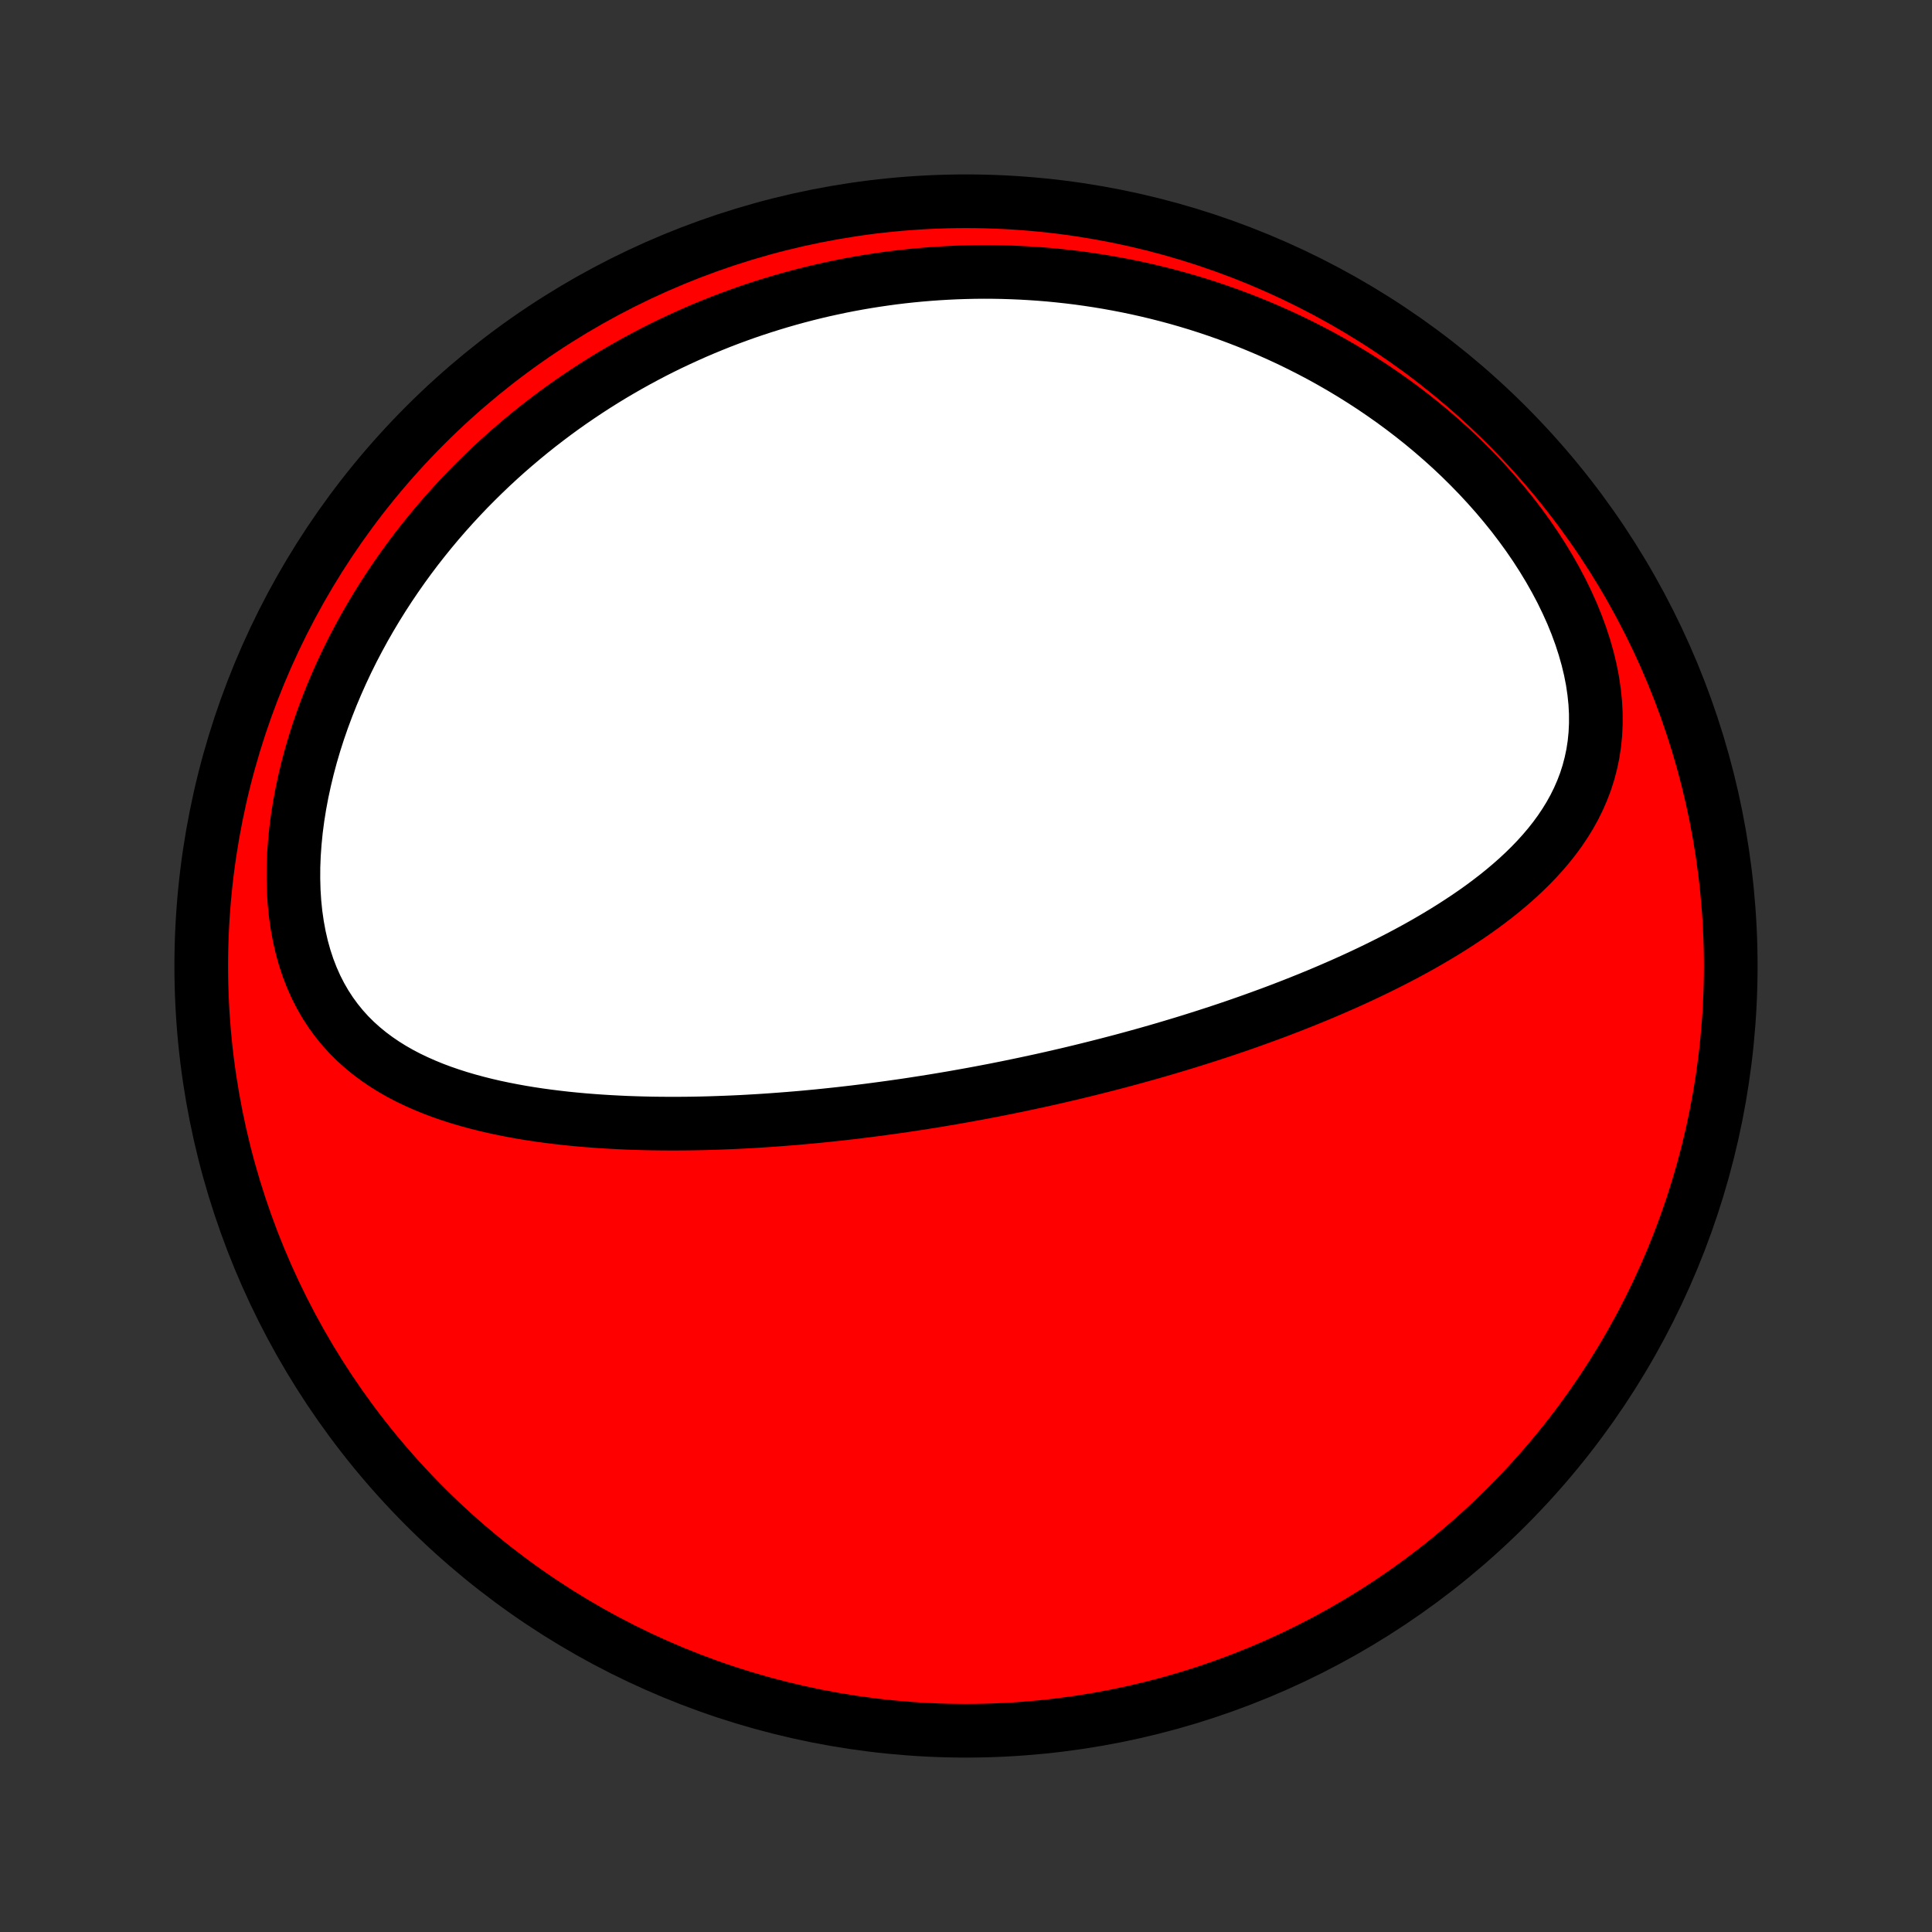 <?xml version="1.0" encoding="utf-8" standalone="no"?>
<!DOCTYPE svg PUBLIC "-//W3C//DTD SVG 1.1//EN"
  "http://www.w3.org/Graphics/SVG/1.1/DTD/svg11.dtd">
<!-- Created with matplotlib (http://matplotlib.org/) -->
<svg height="72pt" version="1.1" viewBox="0 0 72 72" width="72pt" xmlns="http://www.w3.org/2000/svg" xmlns:xlink="http://www.w3.org/1999/xlink">
 <rect x="0" y="0" width="72" height="72" fill="#333333" stroke="none"/>
 <defs>
  <style type="text/css">
*{stroke-linecap:butt;stroke-linejoin:round;}
  </style>
 </defs>
 <g id="figure_1">
  <g id="patch_1">
   <path d="
M0 72
L72 72
L72 0
L0 0
z
" style="fill:none;"/>
  </g>
  <g id="axes_1">
   <g id="PatchCollection_1">
    <defs>
     <path d="
M36 -7.5
C43.558 -7.5 50.808 -10.503 56.153 -15.848
C61.497 -21.192 64.5 -28.442 64.5 -36
C64.5 -43.558 61.497 -50.808 56.153 -56.153
C50.808 -61.497 43.558 -64.5 36 -64.5
C28.442 -64.5 21.192 -61.497 15.848 -56.153
C10.503 -50.808 7.5 -43.558 7.5 -36
C7.5 -28.442 10.503 -21.192 15.848 -15.848
C21.192 -10.503 28.442 -7.5 36 -7.5
z
" id="C0_0_a811fe30f3"/>
     <path d="
M37.508 -31.466
L37.256 -31.416
L37.004 -31.366
L36.752 -31.318
L36.499 -31.27
L36.246 -31.223
L35.992 -31.177
L35.739 -31.132
L35.484 -31.087
L35.229 -31.044
L34.973 -31.001
L34.717 -30.959
L34.459 -30.918
L34.201 -30.878
L33.942 -30.838
L33.682 -30.799
L33.422 -30.762
L33.16 -30.725
L32.897 -30.689
L32.633 -30.654
L32.368 -30.619
L32.102 -30.586
L31.834 -30.553
L31.565 -30.522
L31.295 -30.491
L31.023 -30.462
L30.75 -30.433
L30.476 -30.405
L30.2 -30.379
L29.922 -30.353
L29.643 -30.329
L29.362 -30.306
L29.079 -30.284
L28.795 -30.263
L28.508 -30.243
L28.221 -30.225
L27.931 -30.208
L27.639 -30.192
L27.346 -30.178
L27.05 -30.166
L26.753 -30.155
L26.454 -30.145
L26.152 -30.137
L25.849 -30.131
L25.544 -30.127
L25.237 -30.125
L24.928 -30.125
L24.617 -30.127
L24.305 -30.131
L23.99 -30.138
L23.673 -30.147
L23.355 -30.158
L23.035 -30.173
L22.714 -30.19
L22.39 -30.21
L22.066 -30.233
L21.739 -30.259
L21.412 -30.289
L21.084 -30.322
L20.754 -30.36
L20.423 -30.401
L20.092 -30.446
L19.76 -30.496
L19.428 -30.551
L19.096 -30.611
L18.764 -30.676
L18.432 -30.746
L18.101 -30.823
L17.771 -30.906
L17.443 -30.995
L17.116 -31.091
L16.791 -31.195
L16.469 -31.306
L16.149 -31.426
L15.834 -31.555
L15.522 -31.693
L15.214 -31.84
L14.912 -31.998
L14.616 -32.167
L14.326 -32.348
L14.044 -32.54
L13.769 -32.745
L13.503 -32.963
L13.246 -33.194
L12.999 -33.44
L12.764 -33.7
L12.54 -33.975
L12.329 -34.264
L12.13 -34.569
L11.946 -34.888
L11.775 -35.223
L11.62 -35.572
L11.48 -35.934
L11.356 -36.31
L11.247 -36.699
L11.155 -37.1
L11.079 -37.511
L11.018 -37.933
L10.974 -38.364
L10.946 -38.802
L10.934 -39.247
L10.936 -39.697
L10.954 -40.153
L10.987 -40.611
L11.033 -41.073
L11.094 -41.536
L11.168 -41.999
L11.255 -42.463
L11.355 -42.925
L11.466 -43.386
L11.589 -43.845
L11.723 -44.3
L11.868 -44.752
L12.023 -45.2
L12.188 -45.643
L12.361 -46.081
L12.544 -46.514
L12.735 -46.942
L12.933 -47.363
L13.139 -47.779
L13.353 -48.187
L13.572 -48.589
L13.799 -48.985
L14.031 -49.373
L14.269 -49.755
L14.512 -50.129
L14.76 -50.496
L15.012 -50.856
L15.269 -51.209
L15.53 -51.555
L15.795 -51.893
L16.064 -52.225
L16.335 -52.549
L16.61 -52.866
L16.888 -53.176
L17.169 -53.479
L17.451 -53.775
L17.737 -54.064
L18.024 -54.346
L18.313 -54.622
L18.605 -54.892
L18.897 -55.154
L19.192 -55.41
L19.488 -55.66
L19.785 -55.904
L20.084 -56.142
L20.384 -56.373
L20.684 -56.599
L20.986 -56.819
L21.289 -57.033
L21.593 -57.241
L21.897 -57.444
L22.203 -57.642
L22.509 -57.834
L22.815 -58.021
L23.123 -58.202
L23.431 -58.379
L23.739 -58.55
L24.049 -58.717
L24.358 -58.879
L24.669 -59.036
L24.979 -59.188
L25.291 -59.335
L25.603 -59.478
L25.915 -59.617
L26.228 -59.751
L26.542 -59.88
L26.856 -60.006
L27.171 -60.127
L27.486 -60.243
L27.802 -60.356
L28.119 -60.464
L28.436 -60.568
L28.754 -60.668
L29.072 -60.764
L29.392 -60.856
L29.712 -60.944
L30.033 -61.028
L30.354 -61.108
L30.677 -61.184
L31 -61.255
L31.324 -61.324
L31.649 -61.388
L31.976 -61.448
L32.303 -61.504
L32.631 -61.556
L32.96 -61.604
L33.291 -61.649
L33.622 -61.689
L33.955 -61.725
L34.288 -61.757
L34.624 -61.785
L34.96 -61.809
L35.298 -61.829
L35.637 -61.845
L35.977 -61.856
L36.319 -61.864
L36.663 -61.867
L37.007 -61.865
L37.354 -61.859
L37.701 -61.848
L38.051 -61.833
L38.402 -61.813
L38.754 -61.789
L39.108 -61.76
L39.464 -61.725
L39.822 -61.686
L40.181 -61.642
L40.541 -61.592
L40.904 -61.537
L41.268 -61.477
L41.633 -61.411
L42.001 -61.34
L42.37 -61.263
L42.74 -61.18
L43.112 -61.091
L43.486 -60.996
L43.861 -60.895
L44.237 -60.787
L44.615 -60.673
L44.994 -60.552
L45.374 -60.424
L45.756 -60.289
L46.138 -60.147
L46.522 -59.998
L46.906 -59.841
L47.291 -59.677
L47.676 -59.505
L48.062 -59.326
L48.447 -59.138
L48.833 -58.942
L49.219 -58.738
L49.604 -58.525
L49.988 -58.304
L50.372 -58.074
L50.754 -57.835
L51.135 -57.588
L51.513 -57.331
L51.89 -57.066
L52.264 -56.791
L52.634 -56.508
L53.002 -56.215
L53.365 -55.913
L53.724 -55.602
L54.079 -55.282
L54.428 -54.953
L54.77 -54.615
L55.107 -54.269
L55.436 -53.914
L55.758 -53.551
L56.071 -53.18
L56.376 -52.802
L56.67 -52.416
L56.954 -52.024
L57.227 -51.626
L57.487 -51.222
L57.735 -50.813
L57.969 -50.4
L58.19 -49.983
L58.394 -49.563
L58.584 -49.142
L58.756 -48.719
L58.911 -48.297
L59.048 -47.875
L59.167 -47.456
L59.267 -47.039
L59.348 -46.626
L59.408 -46.217
L59.45 -45.814
L59.471 -45.418
L59.472 -45.028
L59.454 -44.647
L59.417 -44.273
L59.361 -43.909
L59.286 -43.553
L59.195 -43.207
L59.087 -42.869
L58.962 -42.542
L58.823 -42.223
L58.67 -41.914
L58.503 -41.613
L58.324 -41.322
L58.134 -41.039
L57.933 -40.764
L57.723 -40.498
L57.503 -40.239
L57.276 -39.988
L57.041 -39.744
L56.799 -39.507
L56.551 -39.276
L56.297 -39.052
L56.039 -38.834
L55.776 -38.622
L55.509 -38.416
L55.239 -38.215
L54.966 -38.02
L54.69 -37.83
L54.411 -37.645
L54.131 -37.464
L53.849 -37.288
L53.566 -37.117
L53.282 -36.95
L52.996 -36.786
L52.71 -36.627
L52.424 -36.472
L52.137 -36.321
L51.851 -36.173
L51.564 -36.029
L51.278 -35.888
L50.991 -35.75
L50.706 -35.616
L50.42 -35.484
L50.136 -35.356
L49.852 -35.231
L49.569 -35.108
L49.287 -34.988
L49.006 -34.871
L48.725 -34.756
L48.446 -34.644
L48.168 -34.534
L47.891 -34.427
L47.614 -34.321
L47.339 -34.218
L47.065 -34.118
L46.792 -34.019
L46.521 -33.922
L46.25 -33.827
L45.98 -33.734
L45.712 -33.643
L45.444 -33.554
L45.178 -33.467
L44.912 -33.381
L44.648 -33.297
L44.384 -33.214
L44.122 -33.133
L43.86 -33.054
L43.599 -32.976
L43.34 -32.899
L43.081 -32.824
L42.822 -32.75
L42.565 -32.678
L42.308 -32.607
L42.052 -32.537
L41.796 -32.468
L41.541 -32.401
L41.287 -32.335
L41.033 -32.27
L40.78 -32.206
L40.527 -32.143
L40.274 -32.081
L40.022 -32.02
L39.77 -31.96
L39.519 -31.902
L39.267 -31.844
L39.016 -31.787
L38.764 -31.731
L38.513 -31.677
L38.262 -31.623
L38.011 -31.57
z
" id="C0_1_b6ffbde86f"/>
    </defs>
    <g clip-path="url(#p1bffca34e9)">
     <use style="fill:#ff0000;stroke:#000000;stroke-width:2.0;" x="0.0" xlink:href="#C0_0_a811fe30f3" y="72.0"/>
    </g>
    <g clip-path="url(#p1bffca34e9)">
     <use style="fill:#ffffff;stroke:#000000;stroke-width:2.0;" x="0.0" xlink:href="#C0_1_b6ffbde86f" y="72.0"/>
    </g>
   </g>
  </g>
 </g>
 <defs>
  <clipPath id="p1bffca34e9">
   <rect height="72.0" width="72.0" x="0.0" y="0.0"/>
  </clipPath>
 </defs>
</svg>
